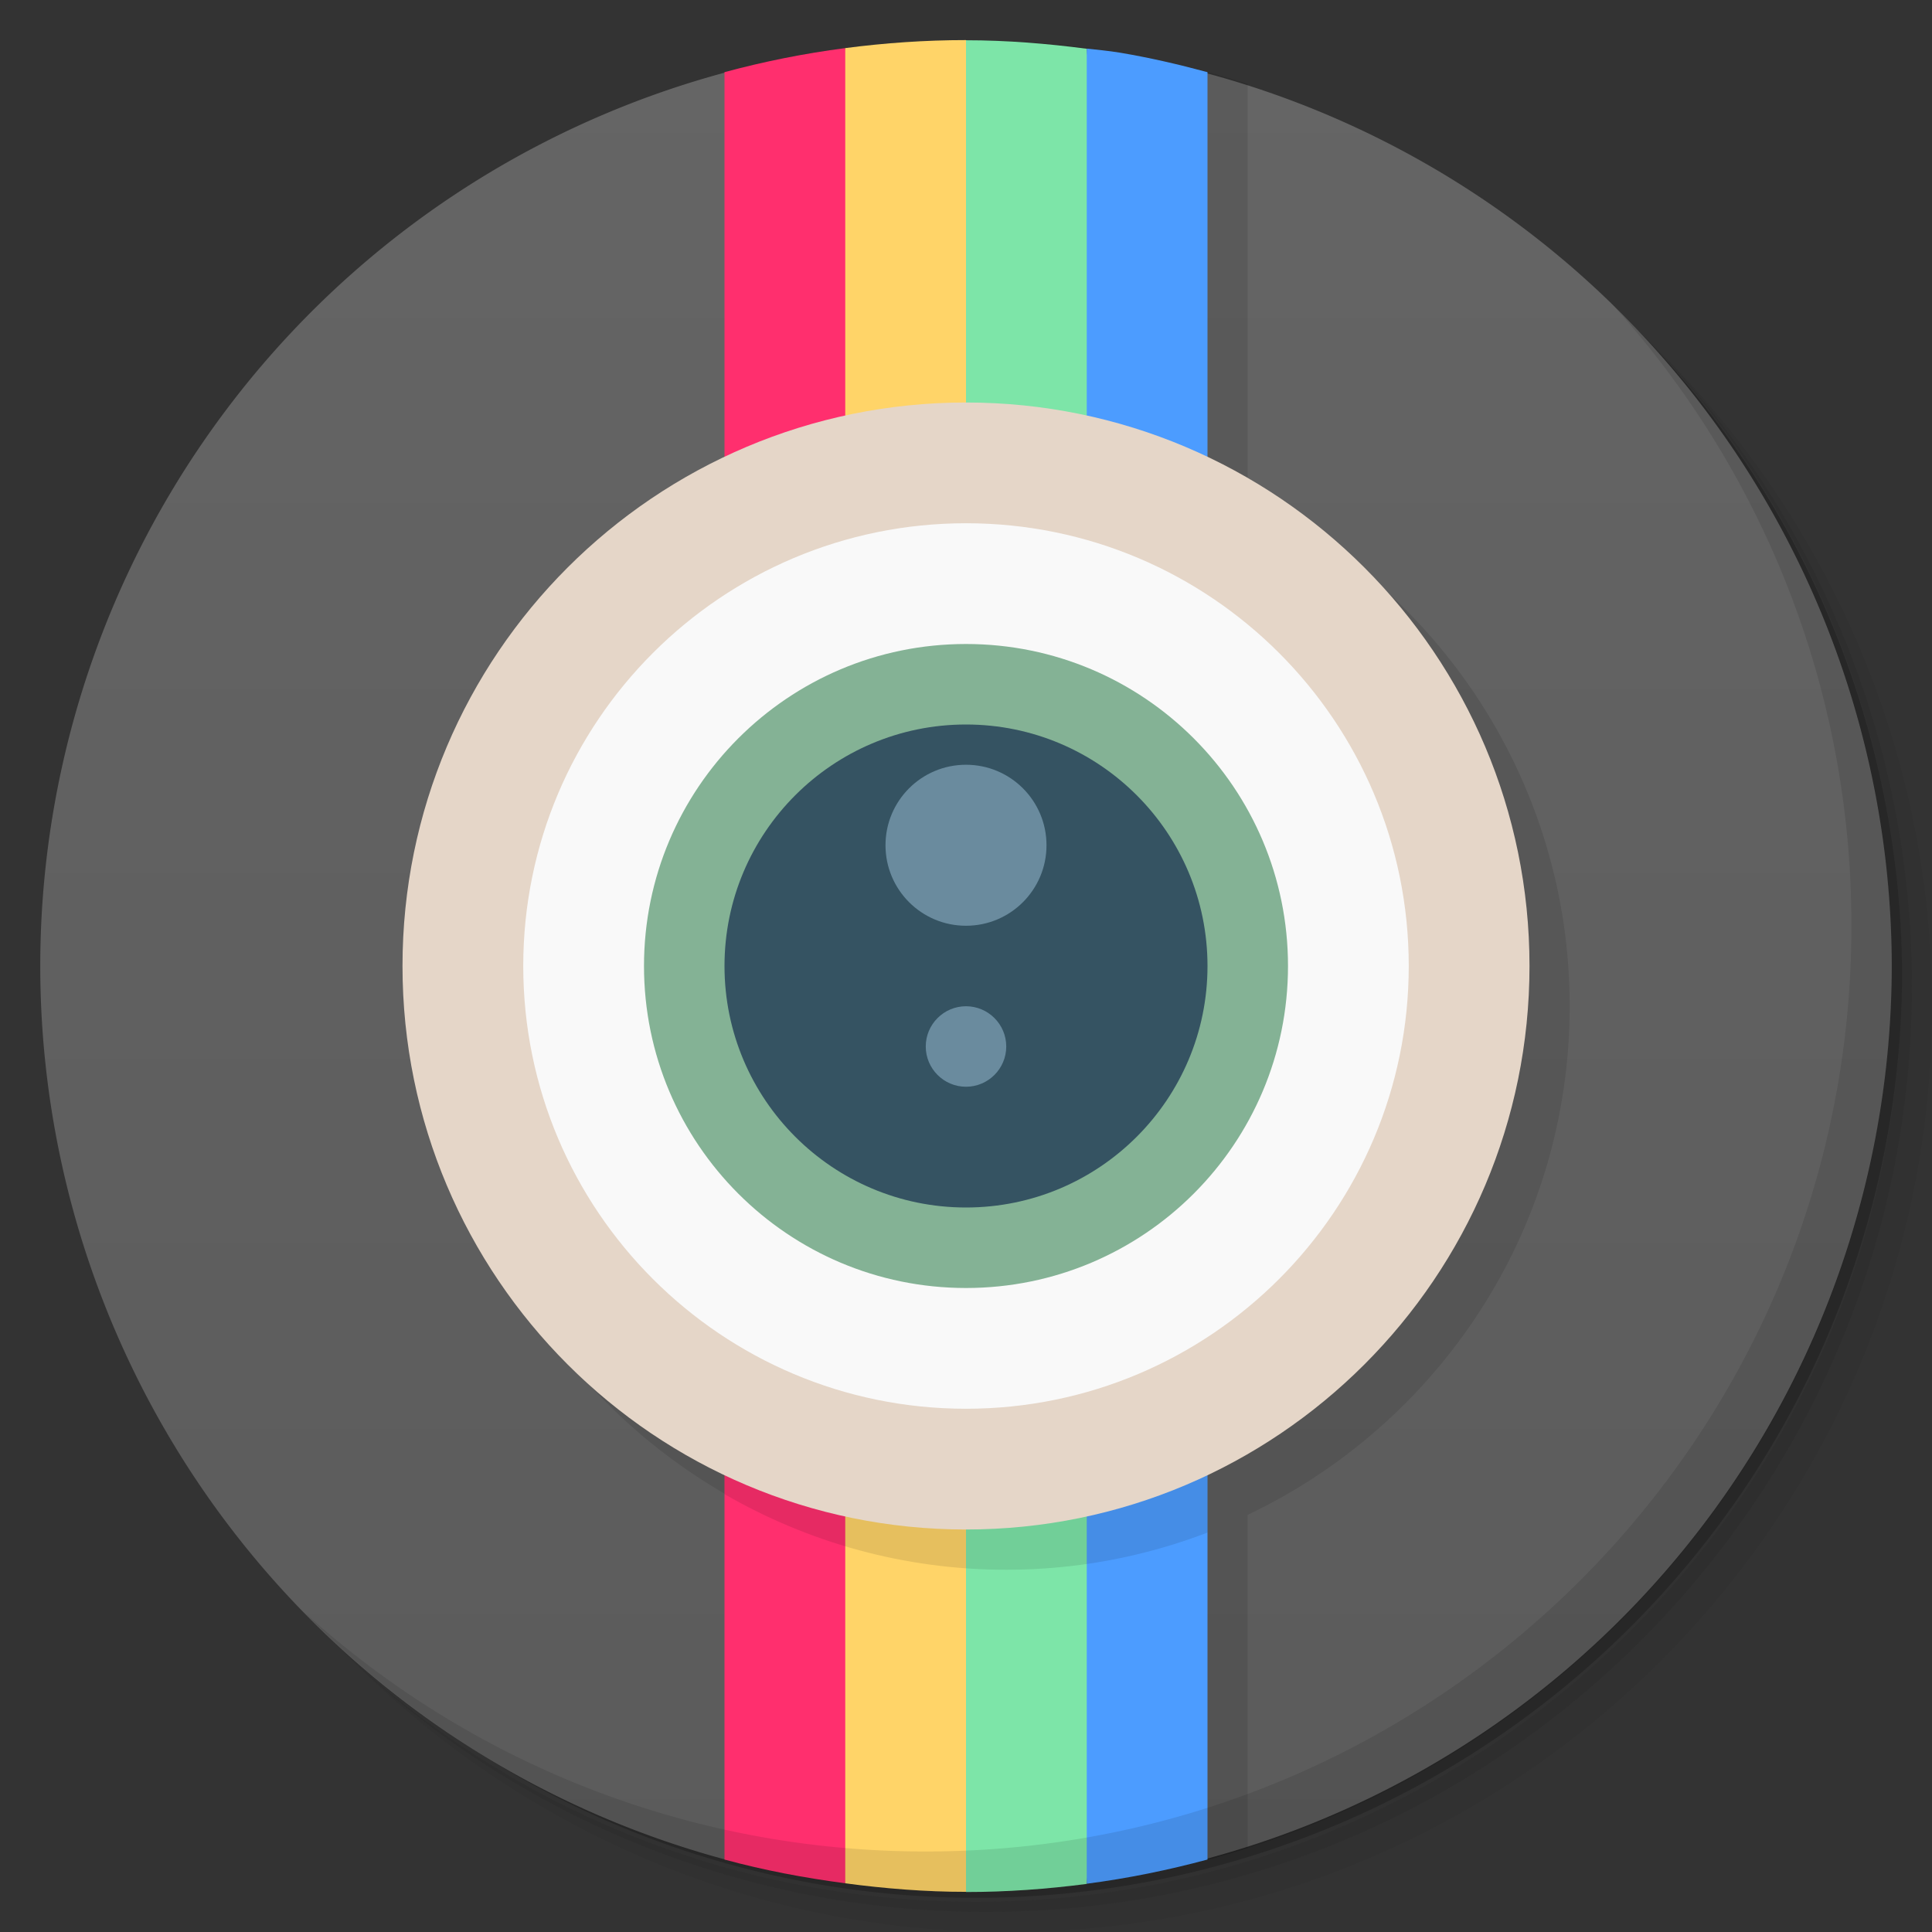 <svg version="1.1" viewBox="0 0 48 48" xmlns="http://www.w3.org/2000/svg">
 <rect x="0" y="0" width="48" height="48" fill="#333333" stroke="none"/>
 <defs>
  <linearGradient id="bg" x2="0" y1="47" y2="1" gradientUnits="userSpaceOnUse">
   <stop style="stop-color:#5b5b5b" offset="0"/>
   <stop style="stop-color:#656565" offset="1"/>
  </linearGradient>
 </defs>
 <path d="m36.31 5c5.859 4.062 9.688 10.831 9.688 18.5 0 12.426-10.07 22.5-22.5 22.5-7.669 0-14.438-3.828-18.5-9.688 1.037 1.822 2.306 3.499 3.781 4.969 4.085 3.712 9.514 5.969 15.469 5.969 12.703 0 23-10.298 23-23 0-5.954-2.256-11.384-5.969-15.469-1.469-1.475-3.147-2.744-4.969-3.781zm4.969 3.781c3.854 4.113 6.219 9.637 6.219 15.719 0 12.703-10.297 23-23 23-6.081 0-11.606-2.364-15.719-6.219 4.16 4.144 9.883 6.719 16.219 6.719 12.703 0 23-10.298 23-23 0-6.335-2.575-12.06-6.719-16.219z" style="opacity:.05"/>
 <path d="m41.28 8.781c3.712 4.085 5.969 9.514 5.969 15.469 0 12.703-10.297 23-23 23-5.954 0-11.384-2.256-15.469-5.969 4.113 3.854 9.637 6.219 15.719 6.219 12.703 0 23-10.298 23-23 0-6.081-2.364-11.606-6.219-15.719z" style="opacity:.1"/>
 <path d="m31.25 2.375c8.615 3.154 14.75 11.417 14.75 21.13 0 12.426-10.07 22.5-22.5 22.5-9.708 0-17.971-6.135-21.12-14.75a23 23 0 0 0 44.875-7 23 23 0 0 0-16-21.875z" style="opacity:.2"/>
 <path d="m18.047 1.793a23 23 0 0 0-17.047 22.207 23 23 0 0 0 17.014 22.199h11.896a23 23 0 0 0 17.09-22.199 23 23 0 0 0-17.121-22.207h-11.832z" style="fill:url(#bg)"/>
 <path d="m24 0.996c-1.719 0-3.391 0.193-5 0.551v10.818c-4.725 2.249-8 7.05-8 12.635 0 5.58 3.275 10.386 8 12.635l4.998 9.368c2.442 0 4.794-0.385 7-1.09v-8.277c4.725-2.249 8-7.05 8-12.635 0-5.58-3.275-10.386-8-12.635v-10.283c-1.032-0.329-2.095-0.591-3.184-0.773h-2e-3c-1.242-0.208-2.511-0.313-3.813-0.313z" style="opacity:.1"/>
 <path d="m21 1.195c-1.023 0.133-2.024 0.334-3 0.598v44.407c0.977 0.266 1.977 0.455 3 0.59l2-22.798z" style="fill:#ff2f6e"/>
 <path d="m24 0.996c-1.018 0-2.02 0.071-3 0.199v45.596c0.983 0.13 1.981 0.211 2.998 0.211h2e-3l2-23.003z" style="fill:#ffd468"/>
 <path d="m24 0.996v46.01c1.017 0 2.02-0.073 3-0.201l2-22.797-2-22.797c-0.983-0.128-1.978-0.211-2.998-0.211-3e-3 0.001-1e-3 -0.002-2e-3 -4e-3z" style="fill:#7de5a8"/>
 <path d="m27 1.207v45.594c1.023-0.133 2.024-0.338 3-0.601v-44.407c-0.716-0.193-1.442-0.362-2.184-0.486h-2e-3c-0.282-0.047-0.575-0.072-0.814-0.1z" style="fill:#4c9cff"/>
 <path d="m18 29v8.121c2.06 1.193 4.449 1.879 7 1.879 1.762 0 3.447-0.329 5-0.924v-9.076h-12z" style="opacity:.1"/>
 <path d="m38 24c0 7.73-6.27 14-14 14s-14-6.27-14-14 6.27-14 14-14 14 6.27 14 14" style="fill:#e5d6c8"/>
 <path d="m35 24c0 6.074-4.926 11-11 11s-11-4.926-11-11 4.926-11 11-11 11 4.926 11 11" style="fill:#f9f9f9"/>
 <path d="m32 24c0 4.418-3.582 8-8 8s-8-3.582-8-8 3.582-8 8-8 8 3.582 8 8" style="fill:#84b295"/>
 <path d="m30 24c0 3.313-2.688 6-6 6-3.313 0-6-2.688-6-6 0-3.313 2.688-6 6-6 3.313 0 6 2.688 6 6" style="fill:#355362"/>
 <path d="m24 19c-1.105 0-2 0.895-2 2s0.895 2 2 2 2-0.895 2-2-0.895-2-2-2zm0 6c-0.551 0-1 0.449-1 1s0.449 1 1 1 1-0.449 1-1-0.449-1-1-1z" style="fill:#8eb0c7;opacity:.6"/>
 <path d="m40.03 7.531c3.712 4.084 5.969 9.514 5.969 15.469 0 12.703-10.297 23-23 23-5.954 0-11.384-2.256-15.469-5.969 4.178 4.291 10.01 6.969 16.469 6.969 12.703 0 23-10.298 23-23 0-6.462-2.677-12.291-6.969-16.469z" style="opacity:.1"/>
</svg>
